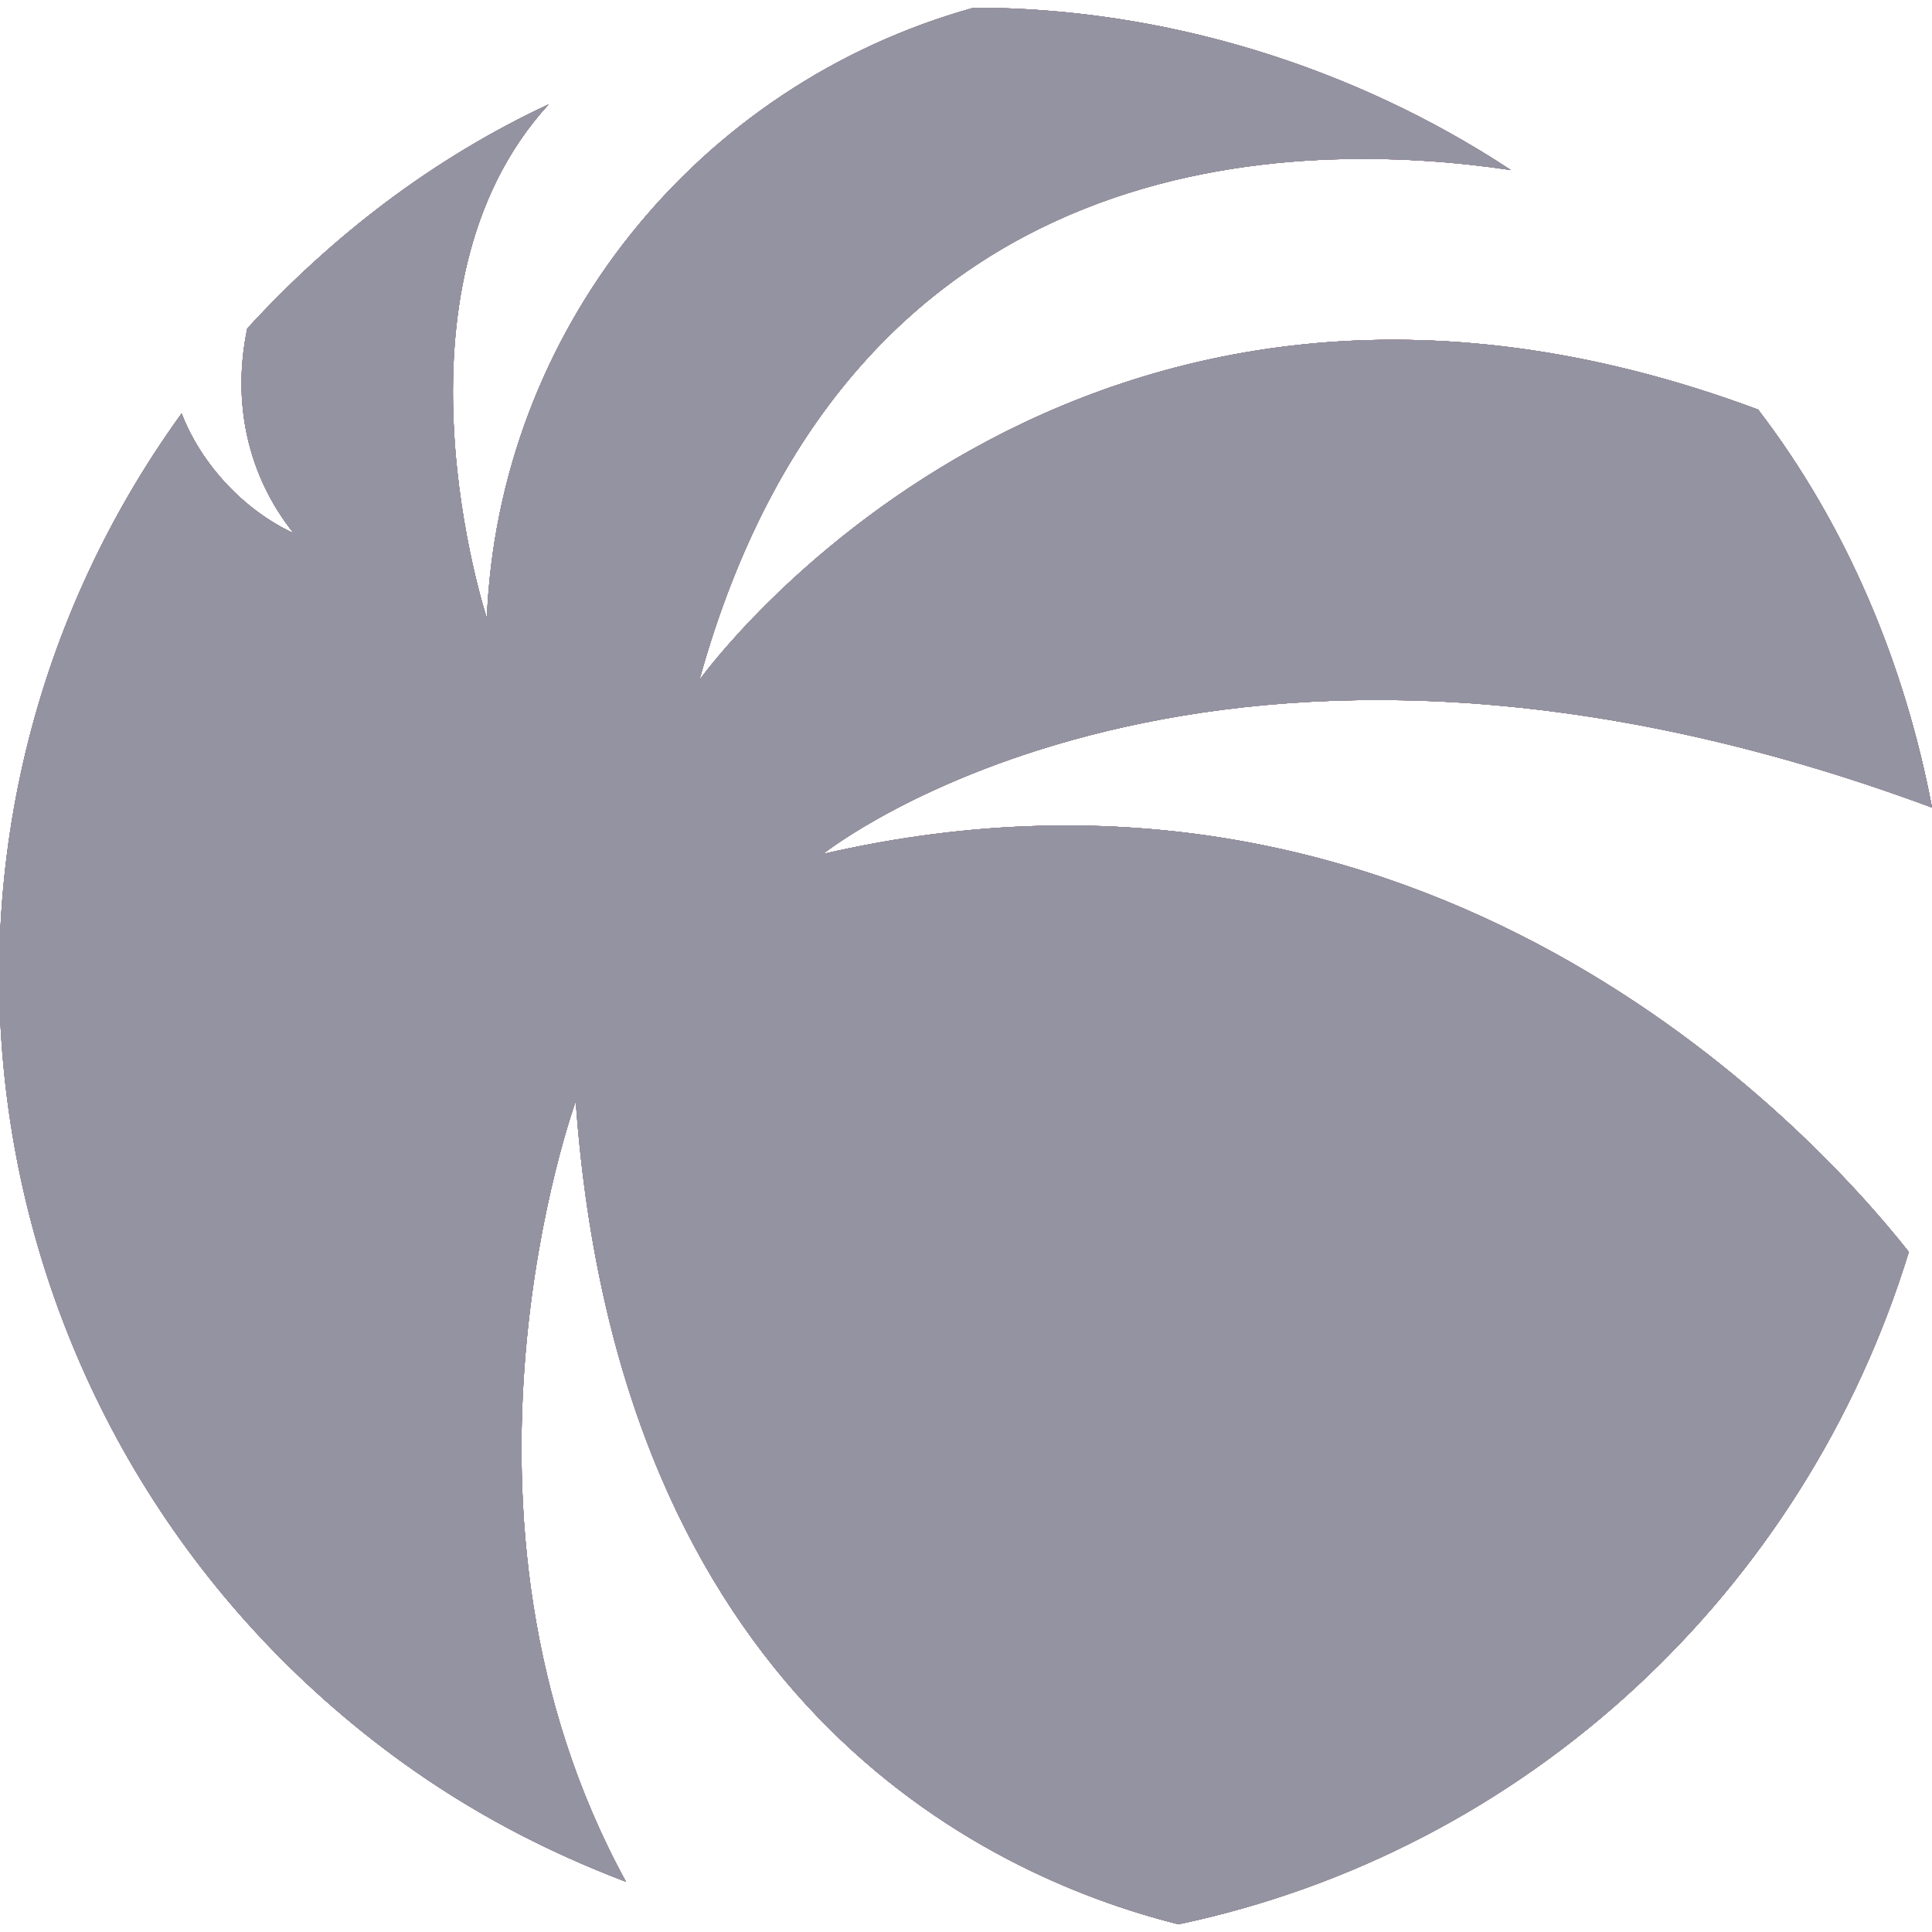 <?xml version="1.0" encoding="utf-8"?>
<!-- Generator: Adobe Illustrator 23.0.1, SVG Export Plug-In . SVG Version: 6.00 Build 0)  -->
<svg version="1.1" id="レイヤー_1" xmlns="http://www.w3.org/2000/svg" xmlns:xlink="http://www.w3.org/1999/xlink" x="0px"
	 y="0px" viewBox="0 0 50 50" style="enable-background:new 0 0 50 50;" xml:space="preserve">
<style type="text/css">
	.st0{fill-rule:evenodd;clip-rule:evenodd;fill:#CC281C;}
	.st1{clip-path:url(#SVGID_2_);}
	.st2{fill:#CC281C;}
	.st3{clip-path:url(#SVGID_4_);}
	.st4{fill:#9393A2;}
	.st5{clip-path:url(#SVGID_6_);}
</style>
<title>アートボード 1</title>
<path class="st0" d="M21.3,22.1c0,0,10.1-8.1,28.7-1.2c-0.7-3.7-2.2-7.3-4.5-10.3C27.8,4,18.1,17.6,18.1,17.6
	c3.9-14.1,15.6-14,21-13.2c-4.1-2.7-9-4.2-13.9-4.2C18,2.2,12.9,8.6,12.6,16c0,0-2.8-8.5,1.6-13.3c-3,1.4-5.6,3.4-7.8,5.8
	c-0.4,1.9,0,3.8,1.2,5.3c-1.3-0.6-2.4-1.8-2.9-3.1c-8.1,11.2-5.5,26.8,5.7,34.9c1.8,1.3,3.7,2.3,5.8,3.1c-5.2-9.5-1.3-20.2-1.3-20.2
	c1.1,15.4,10.4,20,15.6,21.3c9-1.9,16.2-8.6,18.9-17.4C46.8,29.1,36.9,18.5,21.3,22.1"/>
<g>
	<defs>
		<path id="SVGID_1_" d="M21.3,22.1c0,0,10.1-8.1,28.7-1.2c-0.7-3.7-2.2-7.3-4.5-10.3C27.8,4,18.1,17.6,18.1,17.6
			c3.9-14.1,15.6-14,21-13.2c-4.1-2.7-9-4.2-13.9-4.2C18,2.2,12.9,8.6,12.6,16c0,0-2.8-8.5,1.6-13.3c-3,1.4-5.6,3.4-7.8,5.8
			c-0.4,1.9,0,3.8,1.2,5.3c-1.3-0.6-2.4-1.8-2.9-3.1c-8.1,11.2-5.5,26.8,5.7,34.9c1.8,1.3,3.7,2.3,5.8,3.1
			c-5.2-9.5-1.3-20.2-1.3-20.2c1.1,15.4,10.4,20,15.6,21.3c9-1.9,16.2-8.6,18.9-17.4C46.8,29.1,36.9,18.5,21.3,22.1"/>
	</defs>
	<clipPath id="SVGID_2_">
		<use xlink:href="#SVGID_1_"  style="overflow:visible;"/>
	</clipPath>
	<g class="st1">
		<g>
			<rect x="-13.6" y="-13.4" class="st2" width="78.7" height="78.7"/>
			<g>
				<defs>
					<rect id="SVGID_3_" x="-13.6" y="-13.4" width="78.7" height="78.7"/>
				</defs>
				<use xlink:href="#SVGID_3_"  style="overflow:visible;fill:#9393A2;"/>
				<clipPath id="SVGID_4_">
					<use xlink:href="#SVGID_3_"  style="overflow:visible;"/>
				</clipPath>
				<g class="st3">
					<rect y="0.2" class="st4" width="51.5" height="51.5"/>
					<g>
						<defs>
							<rect id="SVGID_5_" y="0.2" width="51.5" height="51.5"/>
						</defs>
						<use xlink:href="#SVGID_5_"  style="overflow:visible;fill:#9393A2;"/>
						<clipPath id="SVGID_6_">
							<use xlink:href="#SVGID_5_"  style="overflow:visible;"/>
						</clipPath>
						<g class="st5">
							<rect x="-13.6" y="-13.4" class="st4" width="77.1" height="76.7"/>
						</g>
					</g>
				</g>
			</g>
		</g>
	</g>
</g>
</svg>
